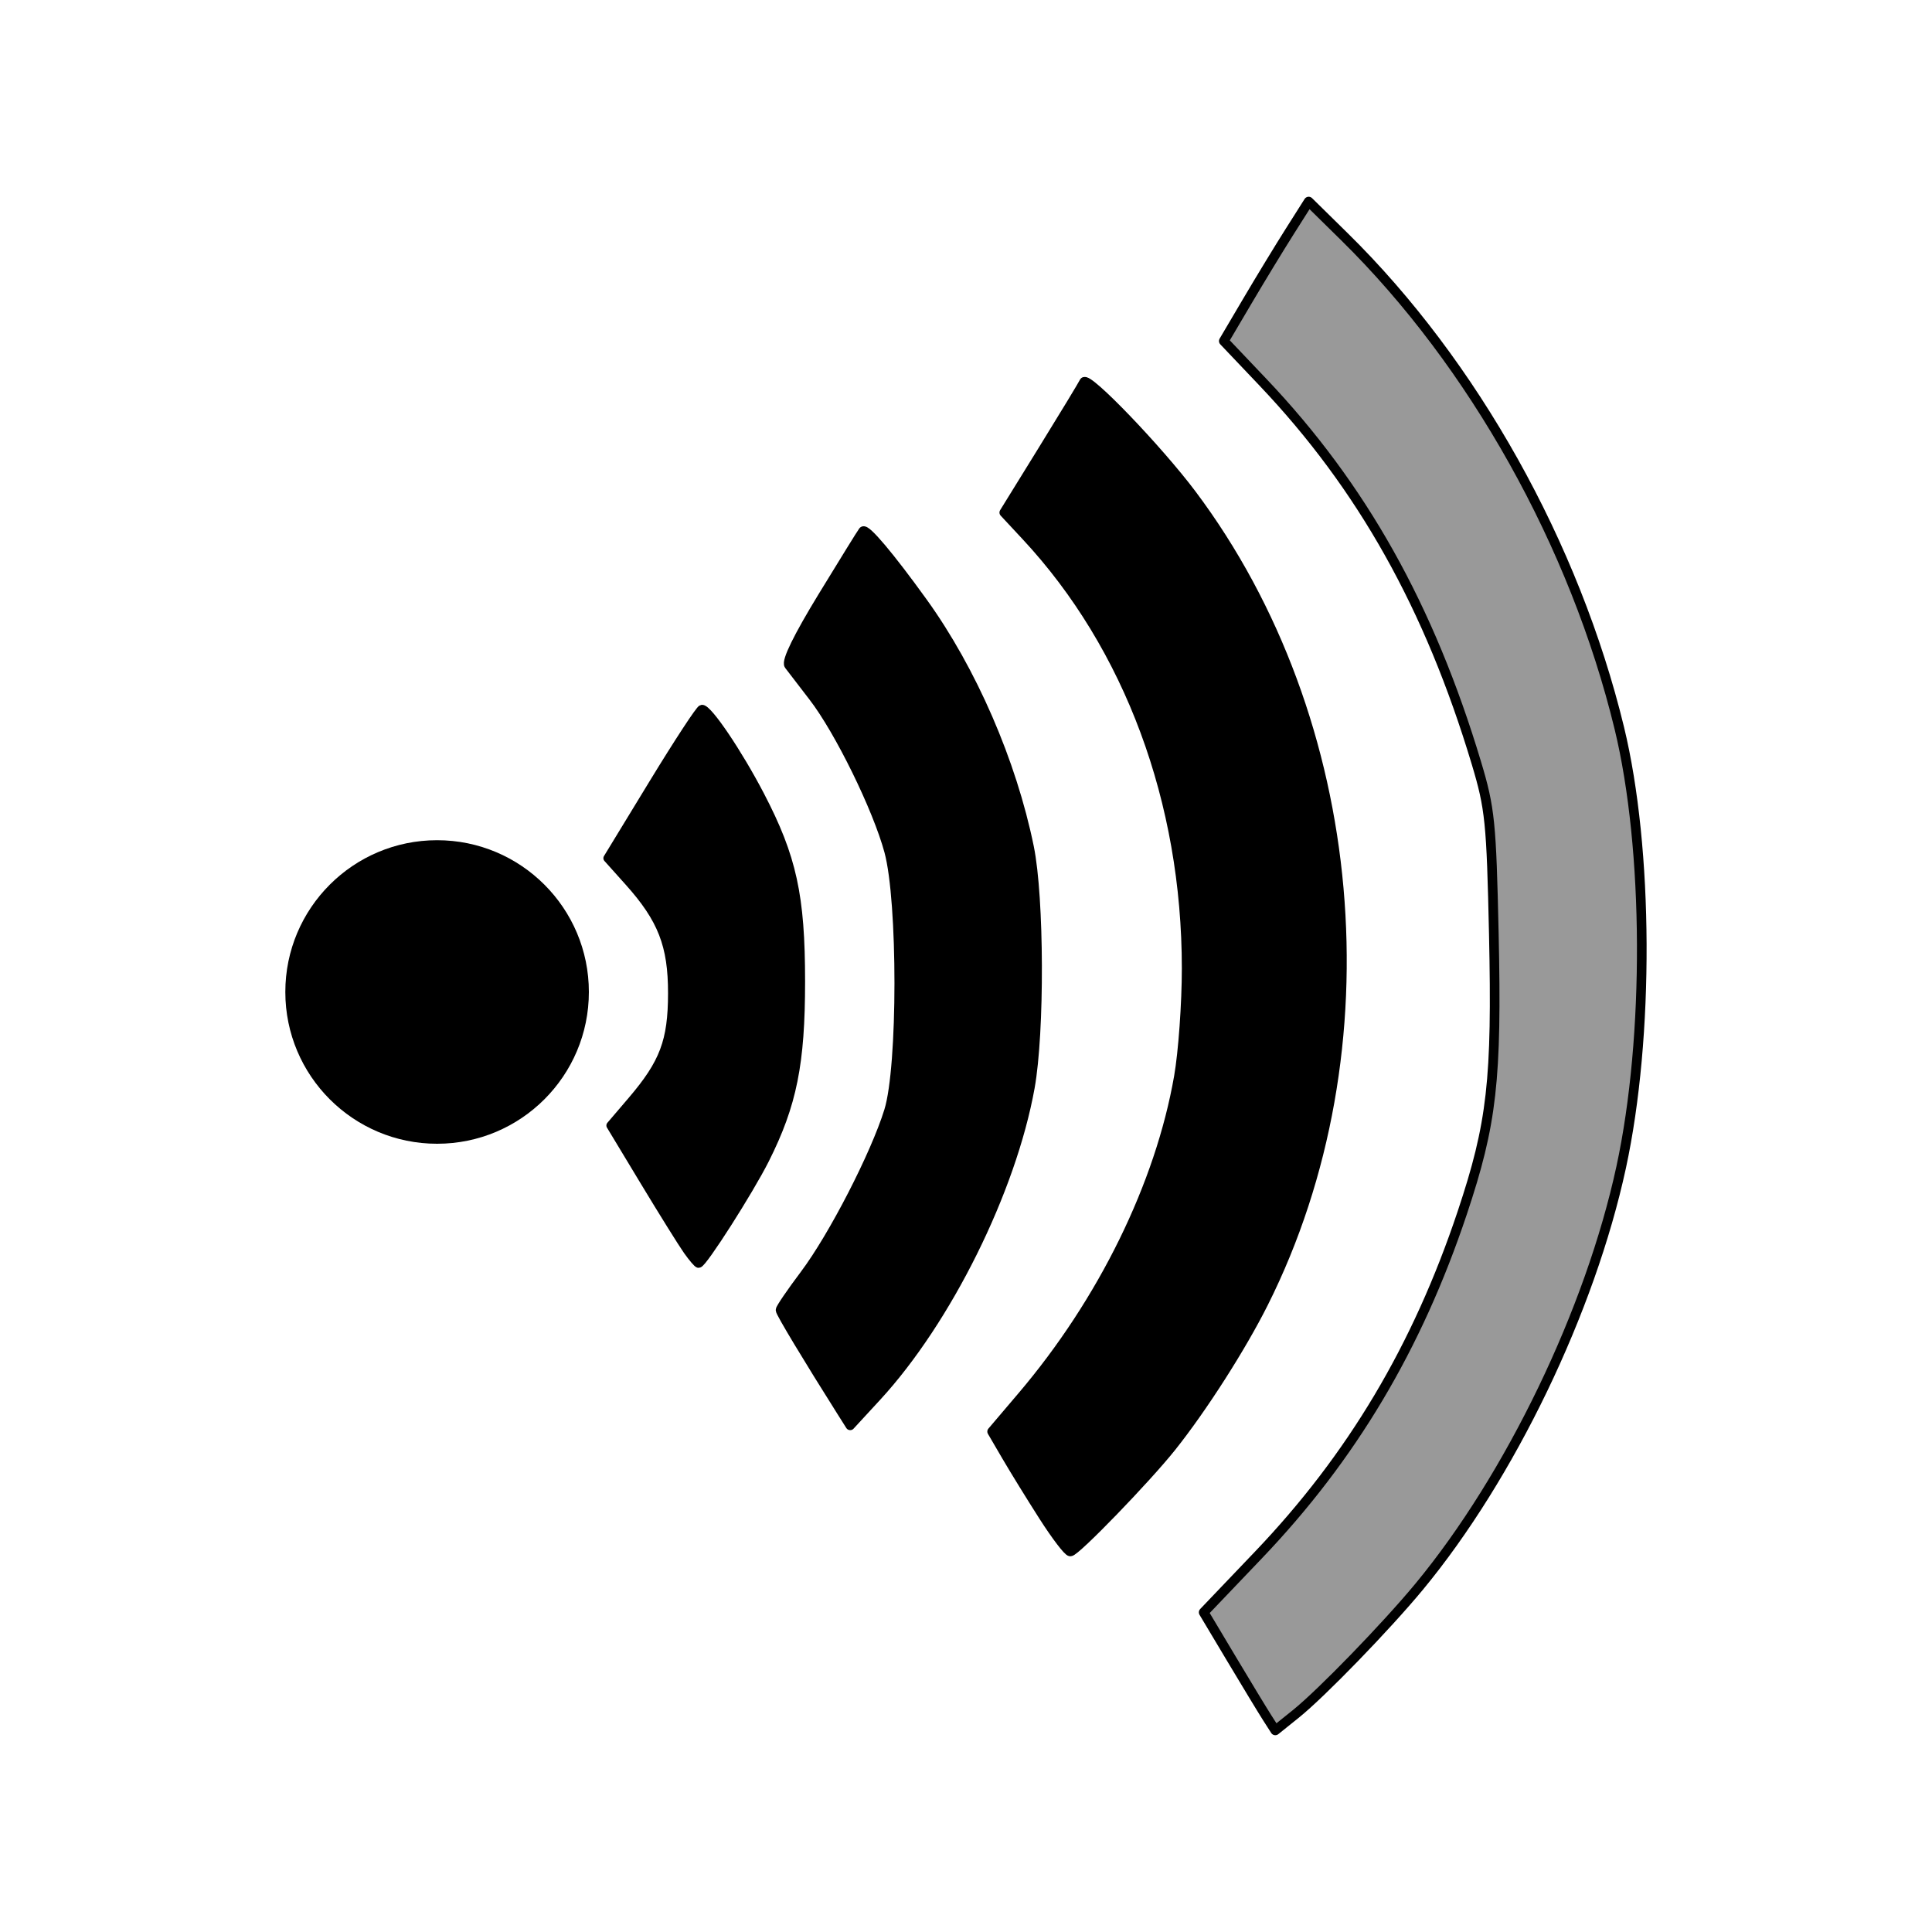 <?xml version="1.0" encoding="UTF-8" standalone="no"?>
<!-- Created with Inkscape (http://www.inkscape.org/) -->

<svg
   xmlns:dc="http://purl.org/dc/elements/1.1/"
   xmlns:cc="http://creativecommons.org/ns#"
   xmlns:rdf="http://www.w3.org/1999/02/22-rdf-syntax-ns#"
   xmlns:svg="http://www.w3.org/2000/svg"
   xmlns="http://www.w3.org/2000/svg"
   xmlns:sodipodi="http://sodipodi.sourceforge.net/DTD/sodipodi-0.dtd"
   xmlns:inkscape="http://www.inkscape.org/namespaces/inkscape"
   width="100mm"
   height="100mm"
   viewBox="0 0 354.331 354.331"
   id="svg2"
   version="1.1"
   inkscape:version="0.91 r13725"
   sodipodi:docname="volume-45.svg">
  <defs
     id="defs4" />
  <sodipodi:namedview
     id="base"
     pagecolor="#ffffff"
     bordercolor="#666666"
     borderopacity="1.0"
     inkscape:pageopacity="0.0"
     inkscape:pageshadow="2"
     inkscape:zoom="1.4"
     inkscape:cx="168.54726"
     inkscape:cy="190.98366"
     inkscape:document-units="px"
     inkscape:current-layer="layer1"
     showgrid="false"
     inkscape:window-width="1600"
     inkscape:window-height="806"
     inkscape:window-x="0"
     inkscape:window-y="32"
     inkscape:window-maximized="1" />
  <g
     inkscape:label="Capa 1"
     inkscape:groupmode="layer"
     id="layer1"
     transform="translate(0,-698.032)">
    <circle
       style="opacity:1;fill:#000000;fill-opacity:1;fill-rule:nonzero;stroke:none;stroke-width:24.8;stroke-linecap:round;stroke-linejoin:round;stroke-miterlimit:4;stroke-dasharray:none;stroke-opacity:1"
       id="path4136"
       cx="80.164"
       cy="879.962"
       r="27.835" />
    <path
       style="opacity:1;fill:#999999;fill-opacity:1;fill-rule:nonzero;stroke:#000000;stroke-width:1.769;stroke-linecap:round;stroke-linejoin:round;stroke-miterlimit:4;stroke-dasharray:none;stroke-opacity:1"
       d="m 232.407,1013.074 c -0.817,-1.275 -3.772,-6.147 -6.568,-10.827 l -5.083,-8.509 10.052,-10.529 c 17.134,-17.946 29.121,-38.072 37.37,-62.744 5.465,-16.345 6.377,-24.393 5.793,-51.122 -0.448,-20.529 -0.709,-23.086 -3.198,-31.375 -8.595,-28.621 -20.975,-50.703 -39.15,-69.837 l -7.174,-7.552 4.327,-7.338 c 2.38,-4.036 5.882,-9.791 7.782,-12.789 l 3.454,-5.452 6.571,6.462 c 23.64,23.249 42.25,56.521 50.401,90.106 5.363,22.096 5.51,56.632 0.343,80.532 -5.682,26.282 -20.339,56.719 -37.041,76.92 -6.039,7.304 -17.955,19.595 -22.657,23.369 l -3.739,3.001 -1.485,-2.318 z"
       id="path4211"
       inkscape:connector-curvature="0" />
    <path
       style="opacity:1;fill:#000000;fill-opacity:1;fill-rule:nonzero;stroke:#000000;stroke-width:1.68;stroke-linecap:round;stroke-linejoin:round;stroke-miterlimit:4;stroke-dasharray:none;stroke-opacity:1"
       d="m 191.357,976.139 c -2.278,-3.564 -5.335,-8.522 -6.792,-11.018 l -2.649,-4.538 5.527,-6.501 c 14.784,-17.391 25.27,-38.779 28.725,-58.587 0.783,-4.489 1.423,-13.428 1.423,-19.866 0,-30.587 -10.54,-58.993 -29.407,-79.257 l -4.04,-4.339 7.105,-11.5 c 3.908,-6.325 7.306,-11.932 7.552,-12.46 0.564,-1.21 13.617,12.375 19.776,20.581 31.1,41.435 36.473,101.92 13.18,148.368 -4.083,8.141 -11.185,19.248 -16.882,26.398 -4.642,5.827 -17.58,19.199 -18.575,19.199 -0.44,0 -2.664,-2.916 -4.942,-6.48 z"
       id="path4213"
       inkscape:connector-curvature="0" />
    <path
       style="opacity:1;fill:#000000;fill-opacity:1;fill-rule:nonzero;stroke:#000000;stroke-width:1.685;stroke-linecap:round;stroke-linejoin:round;stroke-miterlimit:4;stroke-dasharray:none;stroke-opacity:1"
       d="m 154.433,957.12 c -6.37,-10.087 -11.323,-18.321 -11.323,-18.823 0,-0.33 1.999,-3.259 4.443,-6.509 5.243,-6.973 12.973,-21.999 15.458,-30.048 2.495,-8.083 2.506,-38.376 0.018,-47.583 -2.13,-7.881 -9.117,-22.131 -13.875,-28.301 -2,-2.593 -4.013,-5.215 -4.474,-5.827 -0.538,-0.715 1.676,-5.23 6.185,-12.615 3.863,-6.326 7.197,-11.716 7.41,-11.977 0.506,-0.621 4.904,4.591 10.962,12.991 9.043,12.54 16.333,29.325 19.531,44.967 1.898,9.286 1.98,33.926 0.147,44.085 -3.415,18.919 -15.221,42.718 -28.155,56.753 l -4.835,5.247 -1.49,-2.359 z"
       id="path4215"
       inkscape:connector-curvature="0" />
    <path
       style="opacity:1;fill:#000000;fill-opacity:1;fill-rule:nonzero;stroke:#000000;stroke-width:1.522;stroke-linecap:round;stroke-linejoin:round;stroke-miterlimit:4;stroke-dasharray:none;stroke-opacity:1"
       d="m 126.079,927.406 c -0.933,-1.316 -4.489,-7.02 -7.902,-12.675 l -6.205,-10.283 3.901,-4.566 c 5.878,-6.881 7.394,-10.906 7.407,-19.665 0.013,-8.805 -1.873,-13.647 -7.961,-20.442 l -3.897,-4.349 8.335,-13.676 c 4.584,-7.522 8.624,-13.687 8.979,-13.7 1.16,-0.044 6.648,8.087 10.683,15.83 5.926,11.371 7.473,18.443 7.473,34.162 0,15.051 -1.51,22.55 -6.57,32.633 -2.864,5.707 -11.422,19.123 -12.198,19.123 -0.192,0 -1.113,-1.076 -2.046,-2.392 z"
       id="path4217"
       inkscape:connector-curvature="0" />
  </g>
</svg>
